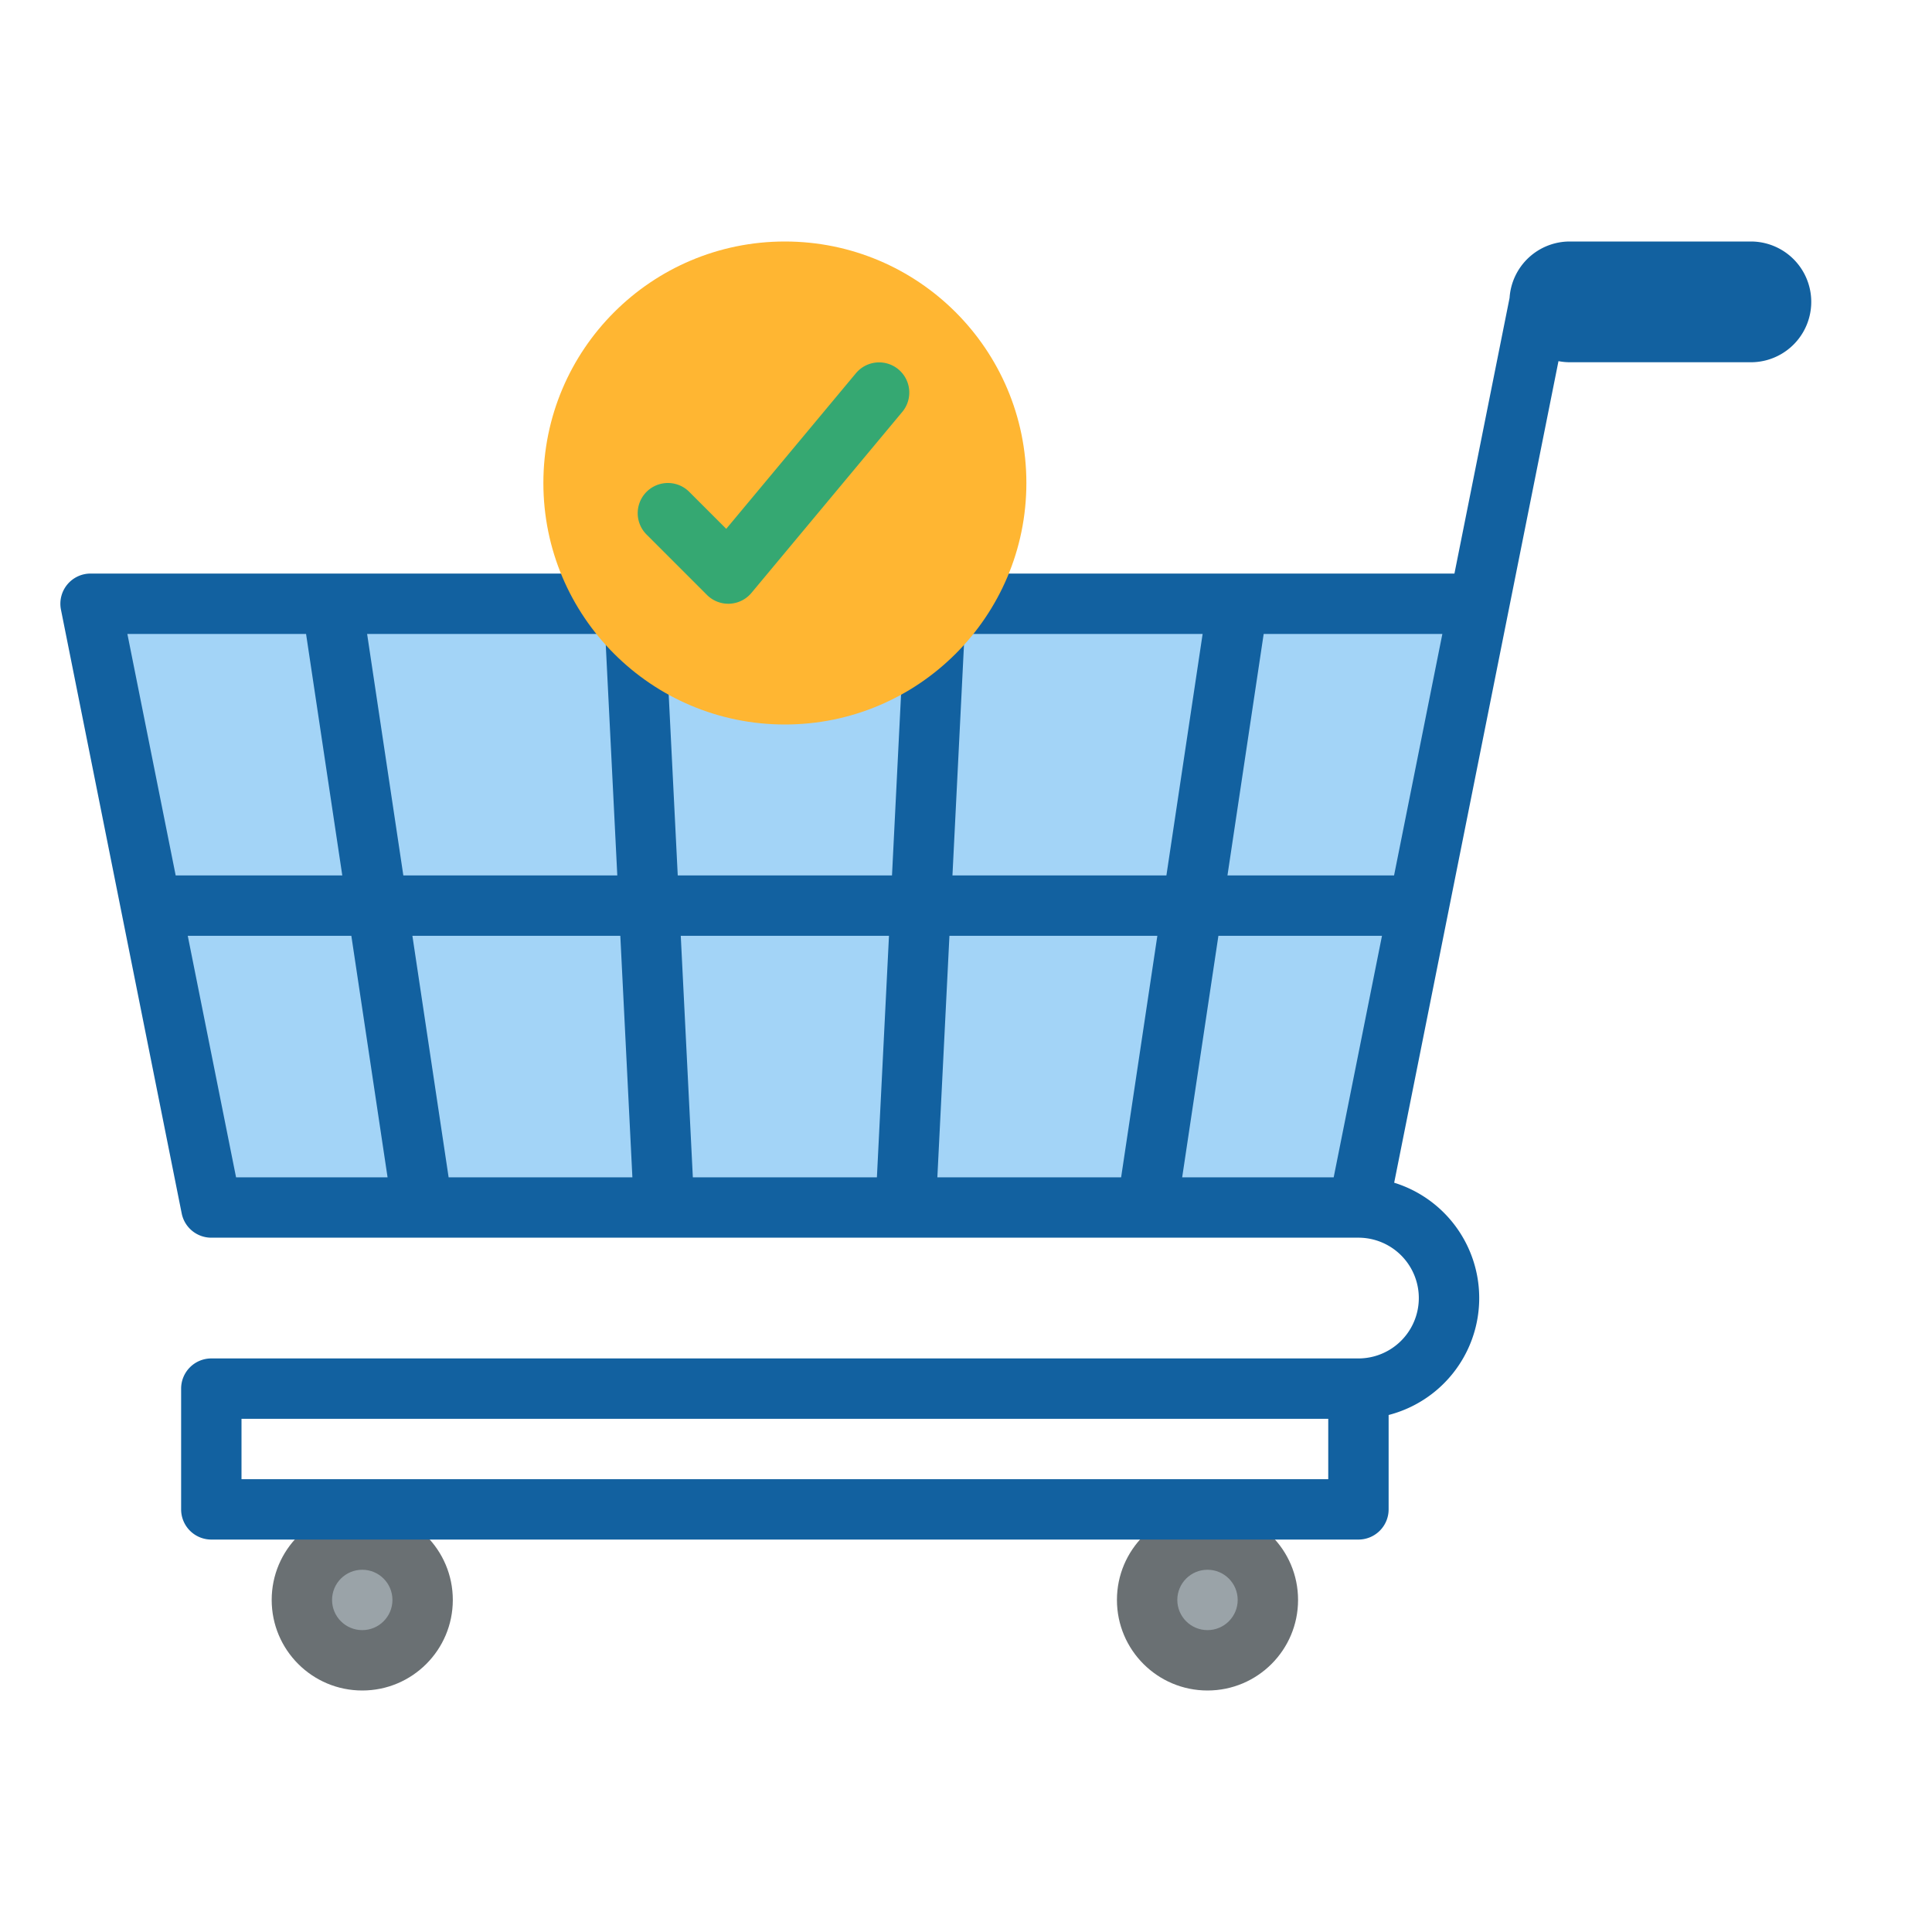 <svg id="Flat" height="512" viewBox="0 0 512 512" width="512" xmlns="http://www.w3.org/2000/svg"><path d="m360 320h-304l-32-160h368z" fill="none"/><path d="m360 320h-304l-32-160h368z" fill="#a3d4f7"/><circle cx="320" cy="424" fill="#6a7073" r="24"/><circle cx="96" cy="424" fill="#6a7073" r="24"/><path d="m464 64h-48a15.989 15.989 0 0 0 -15.947 14.94l-14.611 73.06h-361.442a8 8 0 0 0 -7.845 9.569l16 80.013.011.055 15.986 79.932a8 8 0 0 0 7.848 6.431h304a16 16 0 0 1 0 32h-304a8 8 0 0 0 -8 8v32a8 8 0 0 0 8 8h304a8 8 0 0 0 8-8v-25.013a32 32 0 0 0 1.472-61.555l14.359-71.8.011-.055 16-80.013 13.171-65.857a16.033 16.033 0 0 0 2.987.293h48a16 16 0 0 0 0-32zm-112 328h-288v-16h288zm17.442-160h-44.152l9.6-64h47.352zm-16 80h-40.152l9.6-64h43.351zm-105.032 0 3.2-64h55.1l-9.6 64zm-129.52 0-9.6-64h55.1l3.2 64zm136.72-144h63.1l-9.6 64h-56.7zm-92.02 64h-56.7l-9.6-64h63.1zm12.82-64h63.18l-3.2 64h-56.78zm4 80h55.18l-3.2 64h-48.78zm-99.3-80 9.6 64h-44.152l-12.8-64zm-31.351 80h43.351l9.6 64h-40.151z" fill="#1261a0"/><circle cx="96" cy="424" fill="#9aa3a8" r="8"/><circle cx="320" cy="424" fill="#9aa3a8" r="8"/><circle cx="208" cy="128" fill="#ffb632" r="64"/><path d="m193 160a8 8 0 0 1 -5.657-2.343l-16-16a8 8 0 0 1 11.314-11.314l9.806 9.805 34.391-41.269a8 8 0 0 1 12.292 10.242l-40 48a8 8 0 0 1 -5.784 2.871c-.121.008-.242.008-.362.008z" fill="#35a872"/></svg>